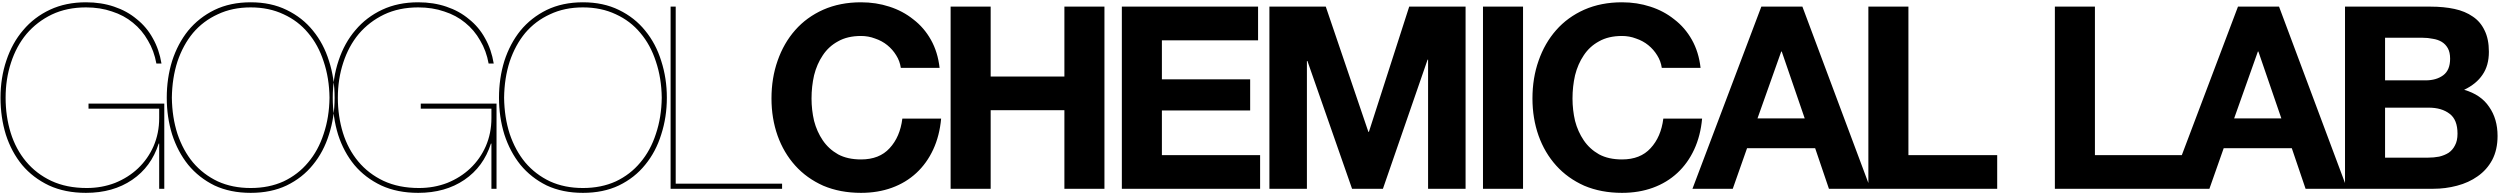 <svg width="980" height="76" viewBox="0 0 980 76" fill="none" xmlns="http://www.w3.org/2000/svg">
<path id="GOGOLCHEMICAL LAB" d="M34.7 42.6H62.4V46.3C62.4 50.233 61.667 53.9 60.2 57.3C58.733 60.633 56.7 63.533 54.1 66C51.567 68.4 48.567 70.3 45.1 71.7C41.633 73.033 37.933 73.7 34 73.7C28.733 73.7 24.1 72.767 20.1 70.9C16.167 69.033 12.867 66.5 10.2 63.3C7.533 60.1 5.533 56.367 4.2 52.1C2.867 47.767 2.2 43.167 2.2 38.3C2.2 33.433 2.9 28.867 4.3 24.6C5.7 20.267 7.733 16.5 10.4 13.3C13.133 10.1 16.433 7.567 20.3 5.7C24.233 3.833 28.7 2.9 33.7 2.9C37.433 2.9 40.833 3.433 43.9 4.5C47.033 5.5 49.767 6.967 52.1 8.9C54.5 10.833 56.467 13.167 58 15.9C59.6 18.567 60.7 21.567 61.3 24.9H63.3C62.7 21.233 61.567 17.933 59.9 15C58.3 12.067 56.2 9.567 53.6 7.5C51.067 5.367 48.1 3.733 44.7 2.6C41.367 1.467 37.7 0.9 33.7 0.9C28.433 0.9 23.733 1.867 19.6 3.8C15.467 5.733 11.967 8.4 9.1 11.8C6.233 15.133 4.033 19.1 2.5 23.7C0.967 28.233 0.2 33.1 0.2 38.3C0.2 43.433 0.9 48.267 2.3 52.8C3.767 57.333 5.9 61.3 8.7 64.7C11.5 68.033 15 70.7 19.2 72.7C23.4 74.633 28.233 75.6 33.7 75.6C40.767 75.6 46.8 73.9 51.8 70.5C56.8 67.1 60.267 62.367 62.2 56.3H62.4V74H64.4V40.6H34.7V42.6ZM65.368 38.3C65.368 33.233 66.068 28.433 67.468 23.9C68.935 19.367 71.035 15.4 73.768 12C76.568 8.6 80.001 5.9 84.068 3.9C88.201 1.9 92.935 0.9 98.268 0.9C103.601 0.9 108.301 1.9 112.368 3.9C116.501 5.9 119.935 8.6 122.668 12C125.468 15.4 127.568 19.367 128.968 23.9C130.435 28.433 131.168 33.233 131.168 38.3C131.168 43.367 130.435 48.167 128.968 52.7C127.568 57.233 125.468 61.2 122.668 64.6C119.935 68 116.501 70.7 112.368 72.7C108.301 74.633 103.601 75.6 98.268 75.6C92.935 75.6 88.201 74.633 84.068 72.7C80.001 70.7 76.568 68 73.768 64.6C71.035 61.2 68.935 57.233 67.468 52.7C66.068 48.167 65.368 43.367 65.368 38.3ZM67.368 38.3C67.435 43.433 68.168 48.167 69.568 52.5C71.035 56.833 73.068 60.567 75.668 63.7C78.335 66.833 81.568 69.3 85.368 71.1C89.168 72.833 93.468 73.7 98.268 73.7C103.068 73.7 107.368 72.833 111.168 71.1C114.968 69.3 118.168 66.833 120.768 63.7C123.435 60.567 125.468 56.833 126.868 52.5C128.335 48.167 129.101 43.433 129.168 38.3C129.101 33.167 128.335 28.433 126.868 24.1C125.468 19.767 123.435 16.033 120.768 12.9C118.168 9.767 114.968 7.333 111.168 5.6C107.368 3.8 103.068 2.9 98.268 2.9C93.468 2.9 89.168 3.8 85.368 5.6C81.568 7.333 78.335 9.767 75.668 12.9C73.068 16.033 71.035 19.767 69.568 24.1C68.168 28.433 67.435 33.167 67.368 38.3ZM164.938 42.6H192.638V46.3C192.638 50.233 191.905 53.9 190.438 57.3C188.972 60.633 186.938 63.533 184.338 66C181.805 68.4 178.805 70.3 175.338 71.7C171.872 73.033 168.172 73.7 164.238 73.7C158.972 73.7 154.338 72.767 150.338 70.9C146.405 69.033 143.105 66.5 140.438 63.3C137.772 60.1 135.772 56.367 134.438 52.1C133.105 47.767 132.438 43.167 132.438 38.3C132.438 33.433 133.138 28.867 134.538 24.6C135.938 20.267 137.972 16.5 140.638 13.3C143.372 10.1 146.672 7.567 150.538 5.7C154.472 3.833 158.938 2.9 163.938 2.9C167.672 2.9 171.072 3.433 174.138 4.5C177.272 5.5 180.005 6.967 182.338 8.9C184.738 10.833 186.705 13.167 188.238 15.9C189.838 18.567 190.938 21.567 191.538 24.9H193.538C192.938 21.233 191.805 17.933 190.138 15C188.538 12.067 186.438 9.567 183.838 7.5C181.305 5.367 178.338 3.733 174.938 2.6C171.605 1.467 167.938 0.9 163.938 0.9C158.672 0.9 153.972 1.867 149.838 3.8C145.705 5.733 142.205 8.4 139.338 11.8C136.472 15.133 134.272 19.1 132.738 23.7C131.205 28.233 130.438 33.1 130.438 38.3C130.438 43.433 131.138 48.267 132.538 52.8C134.005 57.333 136.138 61.3 138.938 64.7C141.738 68.033 145.238 70.7 149.438 72.7C153.638 74.633 158.472 75.6 163.938 75.6C171.005 75.6 177.038 73.9 182.038 70.5C187.038 67.1 190.505 62.367 192.438 56.3H192.638V74H194.638V40.6H164.938V42.6ZM195.606 38.3C195.606 33.233 196.306 28.433 197.706 23.9C199.173 19.367 201.273 15.4 204.006 12C206.806 8.6 210.24 5.9 214.306 3.9C218.44 1.9 223.173 0.9 228.506 0.9C233.84 0.9 238.54 1.9 242.606 3.9C246.74 5.9 250.173 8.6 252.906 12C255.706 15.4 257.806 19.367 259.206 23.9C260.673 28.433 261.406 33.233 261.406 38.3C261.406 43.367 260.673 48.167 259.206 52.7C257.806 57.233 255.706 61.2 252.906 64.6C250.173 68 246.74 70.7 242.606 72.7C238.54 74.633 233.84 75.6 228.506 75.6C223.173 75.6 218.44 74.633 214.306 72.7C210.24 70.7 206.806 68 204.006 64.6C201.273 61.2 199.173 57.233 197.706 52.7C196.306 48.167 195.606 43.367 195.606 38.3ZM197.606 38.3C197.673 43.433 198.406 48.167 199.806 52.5C201.273 56.833 203.306 60.567 205.906 63.7C208.573 66.833 211.806 69.3 215.606 71.1C219.406 72.833 223.706 73.7 228.506 73.7C233.306 73.7 237.606 72.833 241.406 71.1C245.206 69.3 248.406 66.833 251.006 63.7C253.673 60.567 255.706 56.833 257.106 52.5C258.573 48.167 259.34 43.433 259.406 38.3C259.34 33.167 258.573 28.433 257.106 24.1C255.706 19.767 253.673 16.033 251.006 12.9C248.406 9.767 245.206 7.333 241.406 5.6C237.606 3.8 233.306 2.9 228.506 2.9C223.706 2.9 219.406 3.8 215.606 5.6C211.806 7.333 208.573 9.767 205.906 12.9C203.306 16.033 201.273 19.767 199.806 24.1C198.406 28.433 197.673 33.167 197.606 38.3ZM306.577 72H264.877V2.6H262.877V74H306.577V72ZM353.121 26.6H368.321C367.854 22.467 366.721 18.8 364.921 15.6C363.121 12.4 360.821 9.733 358.021 7.6C355.288 5.4 352.154 3.733 348.621 2.6C345.154 1.467 341.454 0.9 337.521 0.9C332.054 0.9 327.121 1.867 322.721 3.8C318.388 5.733 314.721 8.4 311.721 11.8C308.721 15.2 306.421 19.2 304.821 23.8C303.221 28.333 302.421 33.267 302.421 38.6C302.421 43.8 303.221 48.667 304.821 53.2C306.421 57.667 308.721 61.567 311.721 64.9C314.721 68.233 318.388 70.867 322.721 72.8C327.121 74.667 332.054 75.6 337.521 75.6C341.921 75.6 345.954 74.933 349.621 73.6C353.288 72.267 356.488 70.333 359.221 67.8C361.954 65.267 364.154 62.2 365.821 58.6C367.488 55 368.521 50.967 368.921 46.5H353.721C353.121 51.3 351.454 55.167 348.721 58.1C346.054 61.033 342.321 62.5 337.521 62.5C333.988 62.5 330.988 61.833 328.521 60.5C326.054 59.1 324.054 57.267 322.521 55C320.988 52.733 319.854 50.2 319.121 47.4C318.454 44.533 318.121 41.6 318.121 38.6C318.121 35.467 318.454 32.433 319.121 29.5C319.854 26.567 320.988 23.967 322.521 21.7C324.054 19.367 326.054 17.533 328.521 16.2C330.988 14.8 333.988 14.1 337.521 14.1C339.454 14.1 341.288 14.433 343.021 15.1C344.821 15.7 346.421 16.567 347.821 17.7C349.221 18.833 350.388 20.167 351.321 21.7C352.254 23.167 352.854 24.8 353.121 26.6ZM372.642 2.6V74H388.342V43.2H417.242V74H432.942V2.6H417.242V30H388.342V2.6H372.642ZM439.763 2.6V74H493.963V60.8H455.463V43.3H490.063V31.1H455.463V15.8H493.163V2.6H439.763ZM497.607 2.6V74H512.307V23.9H512.507L530.007 74H542.107L559.607 23.4H559.807V74H574.507V2.6H552.407L536.607 51.7H536.407L519.707 2.6H497.607ZM581.33 2.6V74H597.03V2.6H581.33ZM651.422 26.6H666.622C666.155 22.467 665.022 18.8 663.222 15.6C661.422 12.4 659.122 9.733 656.322 7.6C653.589 5.4 650.455 3.733 646.922 2.6C643.455 1.467 639.755 0.9 635.822 0.9C630.355 0.9 625.422 1.867 621.022 3.8C616.689 5.733 613.022 8.4 610.022 11.8C607.022 15.2 604.722 19.2 603.122 23.8C601.522 28.333 600.722 33.267 600.722 38.6C600.722 43.8 601.522 48.667 603.122 53.2C604.722 57.667 607.022 61.567 610.022 64.9C613.022 68.233 616.689 70.867 621.022 72.8C625.422 74.667 630.355 75.6 635.822 75.6C640.222 75.6 644.255 74.933 647.922 73.6C651.589 72.267 654.789 70.333 657.522 67.8C660.255 65.267 662.455 62.2 664.122 58.6C665.789 55 666.822 50.967 667.222 46.5H652.022C651.422 51.3 649.755 55.167 647.022 58.1C644.355 61.033 640.622 62.5 635.822 62.5C632.289 62.5 629.289 61.833 626.822 60.5C624.355 59.1 622.355 57.267 620.822 55C619.289 52.733 618.155 50.2 617.422 47.4C616.755 44.533 616.422 41.6 616.422 38.6C616.422 35.467 616.755 32.433 617.422 29.5C618.155 26.567 619.289 23.967 620.822 21.7C622.355 19.367 624.355 17.533 626.822 16.2C629.289 14.8 632.289 14.1 635.822 14.1C637.755 14.1 639.589 14.433 641.322 15.1C643.122 15.7 644.722 16.567 646.122 17.7C647.522 18.833 648.689 20.167 649.622 21.7C650.555 23.167 651.155 24.8 651.422 26.6ZM688.943 46.4L698.243 20.2H698.443L707.443 46.4H688.943ZM690.443 2.6L663.443 74H679.243L684.843 58.1H711.543L716.943 74H733.243L706.543 2.6H690.443ZM732.4 2.6V74H782.9V60.8H748.1V2.6H732.4ZM805.509 2.6V74H856.009V60.8H821.209V2.6H805.509ZM875.787 46.4L885.087 20.2H885.287L894.287 46.4H875.787ZM877.287 2.6L850.287 74H866.087L871.687 58.1H898.387L903.787 74H920.087L893.387 2.6H877.287ZM934.944 31.5V14.8H949.644C951.044 14.8 952.377 14.933 953.644 15.2C954.977 15.4 956.144 15.8 957.144 16.4C958.144 17 958.944 17.833 959.544 18.9C960.144 19.967 960.444 21.333 960.444 23C960.444 26 959.544 28.167 957.744 29.5C955.944 30.833 953.644 31.5 950.844 31.5H934.944ZM919.244 2.6V74H953.844C957.044 74 960.144 73.6 963.144 72.8C966.21 72 968.91 70.767 971.244 69.1C973.644 67.433 975.544 65.3 976.944 62.7C978.344 60.033 979.044 56.9 979.044 53.3C979.044 48.833 977.944 45.033 975.744 41.9C973.61 38.7 970.344 36.467 965.944 35.2C969.144 33.667 971.544 31.7 973.144 29.3C974.81 26.9 975.644 23.9 975.644 20.3C975.644 16.967 975.077 14.167 973.944 11.9C972.877 9.633 971.344 7.833 969.344 6.5C967.344 5.1 964.944 4.1 962.144 3.5C959.344 2.9 956.244 2.6 952.844 2.6H919.244ZM934.944 61.8V42.2H952.044C955.444 42.2 958.177 43 960.244 44.6C962.31 46.133 963.344 48.733 963.344 52.4C963.344 54.267 963.01 55.8 962.344 57C961.744 58.2 960.91 59.167 959.844 59.9C958.777 60.567 957.544 61.067 956.144 61.4C954.744 61.667 953.277 61.8 951.744 61.8H934.944Z" fill="black"/>
</svg>
